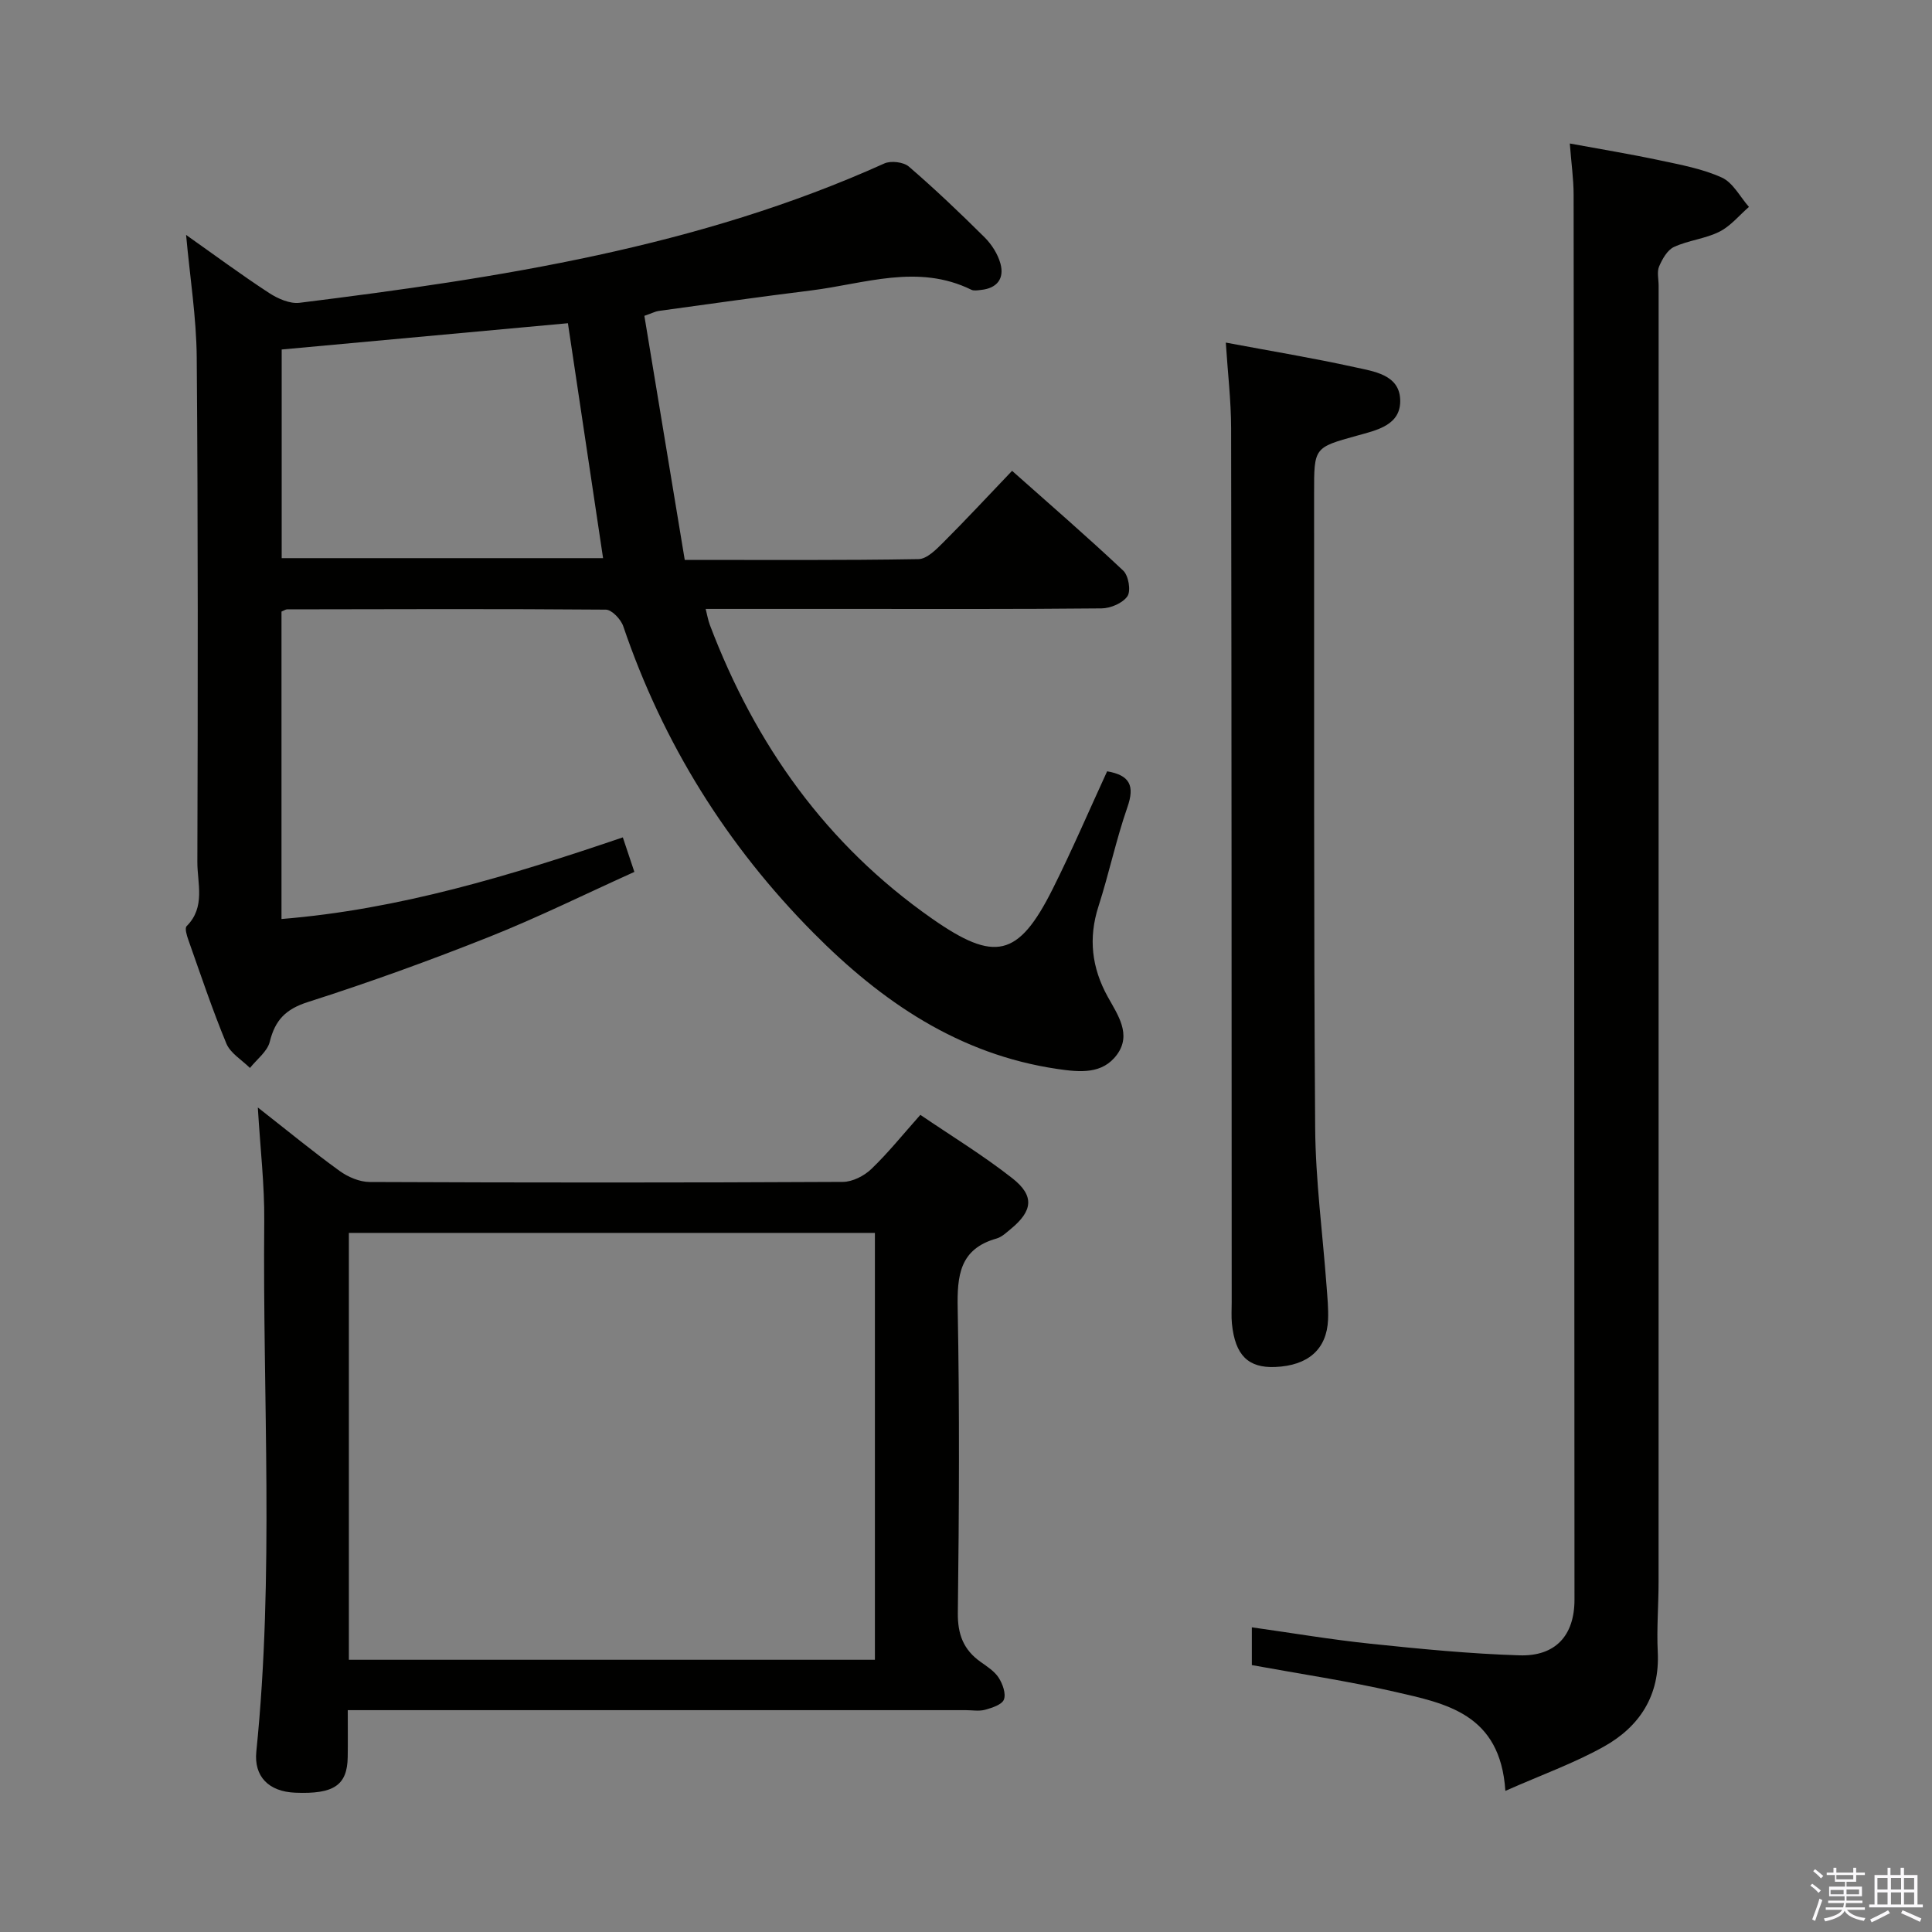 <svg enable-background="new 0 0 400 400" viewBox="0 0 400 400" xmlns="http://www.w3.org/2000/svg"><rect x="0" y="0" width="400" height="400" fill="#808080" stroke="none"/><path d="m374.8 390.4.4-.4c.7.5 1.3 1 1.8 1.4l-.5.5c-.5-.6-1.1-1.1-1.7-1.5zm1 7.3-.6-.3c.5-1.4 1.1-2.8 1.5-4.3.2.1.4.2.6.3-.5 1.3-1 2.8-1.5 4.3zm-.4-10.3.4-.4c.4.3 1 .8 1.7 1.4l-.5.5c-.4-.5-1-1-1.6-1.5zm2.5.3h1.7v-1h.6v1h3.5v-1h.6v1h1.8v.5h-1.8v1.4h-2v1h3.2v2h-3.2v.9h3.3v.5h-3.4c0 .3-.1.6-.1.9h4v.5h-3.7c.7.9 1.9 1.5 3.8 1.7-.1.2-.2.4-.3.6-2.1-.4-3.5-1.1-4-2.1-.4 1-1.8 1.7-4 2.2-.1-.2-.2-.4-.3-.6 2.1-.4 3.4-1 3.8-1.8h-3.4v-.5h3.6c.1-.3.1-.6.2-.9h-3.3v-.5h3.4c0-.3 0-.6 0-.9h-3.2v-2h3.3v-1h-2.1v-1.4h-1.7v-.5zm1.1 3.5v1h2.7c0-.3 0-.4 0-.4 0-.2 0-.2 0-.2 0-.1 0-.2 0-.3h-2.7zm1.2-3v.9h3.5v-.9zm4.7 3h-2.6v.6.4h2.6z" fill="#fbfafc"/><path d="m393.6 386.7h.6v1.5h2.8v6.1h1.1v.6h-11.1v-.6h1.1v-6.1h2.7v-1.5h.6v1.5h2.1v-1.5zm-2.7 8.8.4.6c-1.2.6-2.5 1.3-3.8 1.9-.1-.2-.2-.4-.3-.6 1.2-.6 2.5-1.2 3.7-1.9zm-2.2-6.7v2.4h2.1v-2.4zm0 3v2.5h2.1v-2.5zm2.8-3v2.4h2.1v-2.4zm0 3v2.5h2.1v-2.5zm6 6.1c-1.4-.7-2.7-1.3-3.9-1.8l.3-.6c1.5.6 2.7 1.2 3.9 1.7zm-1.2-9.1h-2.1v2.4h2.1zm-2.1 3v2.5h2.1v-2.5z" fill="#fbfafc"/><g fill="#010100"><path d="m128.95 173.37c.78 2.33 1.43 4.29 2.39 7.15-10.14 4.57-19.95 9.43-30.08 13.46-12.34 4.91-24.86 9.44-37.51 13.48-4.61 1.47-6.79 3.74-7.9 8.23-.5 2.02-2.68 3.63-4.1 5.42-1.67-1.66-4.04-3.04-4.88-5.05-2.92-7.05-5.34-14.31-7.89-21.51-.32-.9-.76-2.39-.34-2.8 3.95-3.94 2.21-8.85 2.22-13.29.11-34.83.15-69.66-.13-104.48-.07-8.26-1.4-16.5-2.2-25.34 5.85 4.13 11.4 8.24 17.17 12.01 1.81 1.18 4.31 2.29 6.32 2.04 41.41-5.15 82.56-11.47 121.08-28.85 1.36-.61 3.97-.3 5.07.65 5.42 4.67 10.61 9.61 15.69 14.66 1.46 1.46 2.73 3.45 3.27 5.42.85 3.11-.7 5.12-4.04 5.46-.66.07-1.44.22-1.98-.04-11.08-5.45-22.12-1.23-33.15.14-10.55 1.31-21.08 2.8-31.61 4.25-.64.09-1.24.42-2.94 1.01 2.76 16.69 5.54 33.47 8.36 50.53 16.79 0 32.59.11 48.39-.16 1.74-.03 3.66-1.98 5.11-3.43 4.71-4.7 9.23-9.58 14.27-14.85 7.81 6.94 15.56 13.64 23.02 20.67 1.09 1.03 1.62 4.16.87 5.28-.96 1.43-3.48 2.51-5.35 2.53-17.83.18-35.66.11-53.49.11-9.32 0-18.65 0-28.49 0 .34 1.34.51 2.38.88 3.35 9.39 24.74 24.06 45.43 45.96 60.75 12.98 9.08 17.88 8.12 25.02-6.15 4.01-8.01 7.54-16.25 11.26-24.33 4.76.82 5.73 3.03 4.2 7.42-2.34 6.72-3.81 13.75-5.99 20.53-2.13 6.61-1.4 12.72 1.91 18.72 2.07 3.75 5 7.8 1.91 12-3 4.07-7.62 3.65-12.31 2.96-20.44-3-36.42-13.96-50.5-28.15-17.97-18.12-31.17-39.28-39.4-63.51-.49-1.44-2.37-3.43-3.61-3.44-21.99-.18-43.99-.1-65.99-.06-.29 0-.59.22-1.16.46v63.65c24.33-1.97 47.38-8.98 70.67-16.9zm-11.37-106.45c-20.19 1.85-39.78 3.65-59.26 5.44v43.2h66.54c-2.43-16.25-4.8-32.12-7.28-48.64z"/><path d="m72 354.07c0 3.74.04 6.73-.01 9.71-.09 5.84-2.87 7.71-10.86 7.38-5.52-.22-8.59-3.38-8.06-8.53 3.73-36.56 1.29-73.21 1.64-109.81.07-7.42-.81-14.85-1.33-23.53 6.29 4.92 11.48 9.2 16.93 13.14 1.74 1.26 4.13 2.28 6.23 2.29 32.65.14 65.31.15 97.96-.02 2-.01 4.41-1.24 5.89-2.66 3.47-3.32 6.5-7.11 10.16-11.22 6.36 4.33 12.99 8.37 19.05 13.13 4.64 3.65 4.22 6.77-.38 10.54-.9.74-1.83 1.63-2.89 1.93-7.66 2.16-8.19 7.68-8.05 14.54.4 20.98.29 41.98.03 62.97-.05 4.47 1.18 7.65 4.73 10.16 1.35.96 2.87 1.93 3.73 3.27.82 1.28 1.54 3.29 1.08 4.51-.4 1.06-2.45 1.72-3.9 2.12-1.24.34-2.65.08-3.98.08-40.48 0-80.97 0-121.45 0-1.98 0-3.95 0-6.52 0zm.23-10.43h108.91c0-29.71 0-59.05 0-88.38-36.53 0-72.61 0-108.91 0z"/><path d="m311.67 370.78c-1.04-16.03-12.36-18.09-22.96-20.53-9.67-2.22-19.52-3.68-29.53-5.51 0-2.41 0-4.85 0-7.82 8.33 1.17 16.44 2.55 24.61 3.4 10.24 1.07 20.51 2.08 30.79 2.4 7.47.24 11.4-4.11 11.4-11.52-.02-96.95-.08-193.9-.18-290.85 0-3.28-.48-6.57-.79-10.64 6.46 1.19 12.56 2.19 18.61 3.48 4.36.93 8.86 1.75 12.86 3.57 2.32 1.05 3.78 3.99 5.62 6.08-2.02 1.75-3.8 3.97-6.11 5.13-2.93 1.47-6.42 1.78-9.41 3.16-1.38.64-2.42 2.5-3.08 4.04-.48 1.13-.1 2.62-.1 3.96 0 89.46 0 178.91-.01 268.37 0 4.83-.41 9.67-.17 14.48.46 9.05-3.75 15.52-11.22 19.67-6.12 3.41-12.82 5.81-20.33 9.13z"/><path d="m253.79 70.93c9.49 1.78 18.16 3.21 26.72 5.1 3.91.86 9.13 1.53 9.38 6.6.27 5.4-4.8 6.42-9.01 7.59-8.82 2.44-8.82 2.45-8.81 11.82.03 43.81-.09 87.62.22 131.42.08 10.94 1.55 21.87 2.36 32.81.17 2.32.41 4.65.31 6.96-.27 6.13-4.12 9.5-10.93 9.79-5.6.24-8.31-2.43-8.97-8.94-.15-1.48-.05-3-.05-4.49-.02-60.3-.02-120.6-.12-180.9-.01-5.76-.7-11.52-1.1-17.76z"/></g></svg>